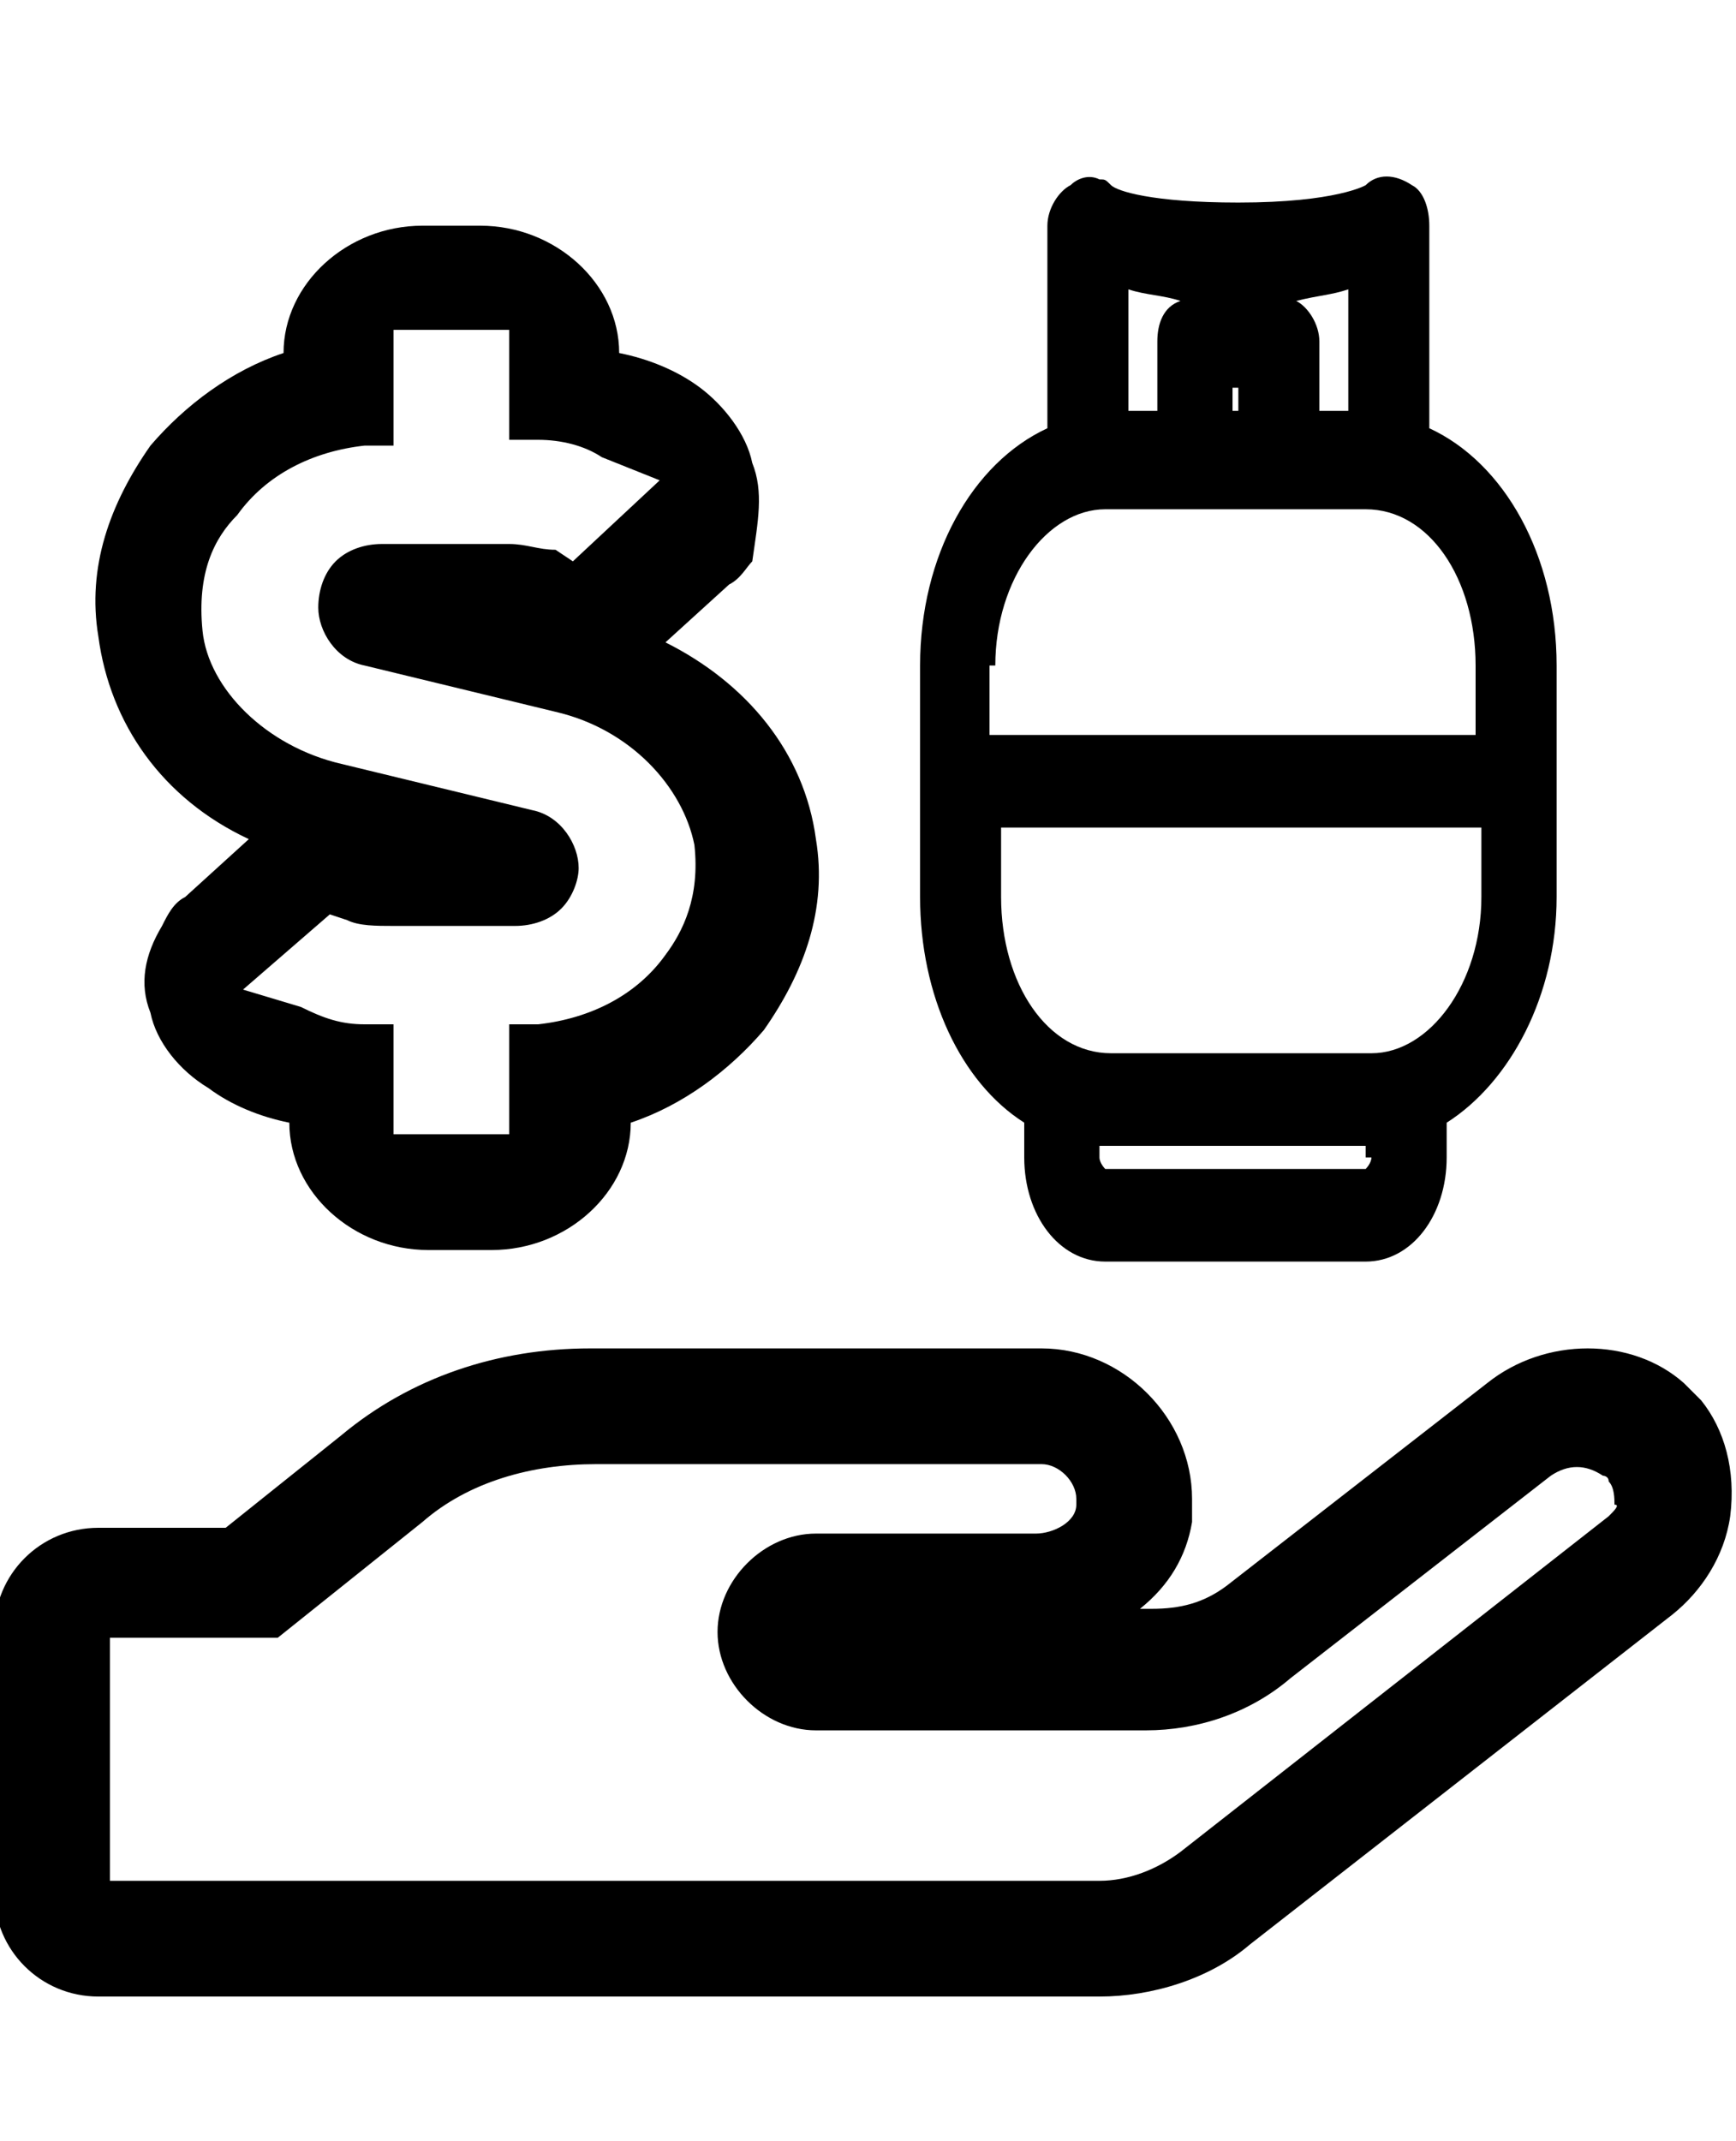 <?xml version="1.0" encoding="utf-8"?>
<!-- Generator: Adobe Illustrator 25.0.1, SVG Export Plug-In . SVG Version: 6.00 Build 0)  -->
<svg version="1.1" id="Layer_1" xmlns="http://www.w3.org/2000/svg" xmlns:xlink="http://www.w3.org/1999/xlink" x="0px" y="0px"
	 viewBox="0 0 30 37" style="enable-background:new 0 0 30 37;" xml:space="preserve">
<style type="text/css">
	.st0{fill:none;}
	.st1{fill:#000;}
</style>
<desc>Created with Sketch.</desc>
<g>
	<path class="st0" d="M20,5.9c0-0.3,0.2-0.6,0.4-0.7c-0.3,0-0.6-0.1-0.9-0.2v2.1H20V5.9z"/>
	<rect x="21.3" y="6.7" class="st0" width="0.1" height="0.4"/>
	<path class="st0" d="M25.6,11.5c0-1.5-0.9-2.7-1.9-2.7h-4.5c-1.1,0-1.9,1.2-1.9,2.7v1.2h8.4V11.5z"/>
	<path class="st0" d="M22.8,5.9v1.2h0.5V5c-0.3,0.1-0.6,0.1-0.9,0.2C22.7,5.3,22.8,5.6,22.8,5.9z"/>
	<path class="st0" d="M19.1,20c0,0.1,0,0.2,0.1,0.2h4.5c0,0,0.1-0.1,0.1-0.2v-0.2h-4.6V20z"/>
	<path class="st0" d="M27.8,25.4L27.8,25.4c-0.2-0.2-0.6-0.2-0.9,0l-4.5,3.5c-0.7,0.6-1.6,0.9-2.5,0.9c0,0,0,0,0,0h-5.7
		c-0.9,0-1.7-0.8-1.7-1.7c0-0.9,0.8-1.7,1.7-1.7H18c0.3,0,0.6-0.2,0.7-0.5c0,0,0-0.1,0-0.1c0-0.3-0.3-0.6-0.6-0.6h-7.8
		c-1.1,0-2.2,0.4-3,1l-2.5,2H1.9v4.2H19c0,0,0,0,0,0c0.5,0,1-0.2,1.4-0.5l7.3-5.7c0.1-0.1,0.2-0.2,0.2-0.4
		C28,25.7,28,25.6,27.8,25.4C27.8,25.4,27.8,25.4,27.8,25.4z"/>
	<path class="st0" d="M19.2,18.2h4.5c1.1,0,1.9-1.2,1.9-2.7v-1.2h-8.4v1.2C17.2,17,18.1,18.2,19.2,18.2z"/>
	<path class="st0" d="M5.9,13.1L9.2,14c0.4,0.1,0.8,0.5,0.8,1c0,0.3-0.1,0.6-0.3,0.8C9.5,15.9,9.2,16,8.9,16H6.8
		c-0.3,0-0.5,0-0.8-0.1l-0.3-0.1l-1.5,1.3l1,0.3c0.4,0.1,0.7,0.2,1.1,0.3l0.5,0v1.9h2v-1.9l0.5,0c0.9-0.1,1.7-0.5,2.2-1.2
		c0.3-0.4,0.6-1,0.5-1.9c-0.1-1.1-1.1-2-2.4-2.3l-3.3-0.8c-0.4-0.1-0.8-0.5-0.8-1c0-0.3,0.1-0.6,0.3-0.8c0.2-0.2,0.5-0.3,0.8-0.3
		h2.1c0.3,0,0.5,0,0.8,0.1l0.3,0.1l1.5-1.3l-1-0.4C10,7.8,9.7,7.8,9.3,7.7l-0.5,0V5.7h-2v1.9l-0.5,0C5.4,7.8,4.6,8.2,4.1,8.9
		c-0.3,0.4-0.6,1-0.5,1.9C3.7,11.9,4.6,12.8,5.9,13.1z"/>
	<path class="st1" d="M17.7,19.4V20c0,1,0.6,1.8,1.4,1.8h4.5c0.8,0,1.4-0.8,1.4-1.8v-0.6c1.1-0.7,1.9-2.2,1.9-3.9v-4
		c0-1.9-0.9-3.5-2.2-4.1V3.9c0-0.3-0.1-0.6-0.3-0.7C24.1,3,23.8,3,23.6,3.2c0,0-0.5,0.3-2.2,0.3c-1.5,0-2.1-0.2-2.2-0.3
		c-0.1-0.1-0.1-0.1-0.2-0.1l0,0c-0.2-0.1-0.4,0-0.5,0.1c-0.2,0.1-0.4,0.4-0.4,0.7v3.5c-1.3,0.6-2.2,2.2-2.2,4.1v4
		C15.9,17.2,16.6,18.7,17.7,19.4z M23.7,20c0,0.1-0.1,0.2-0.1,0.2h-4.5c0,0-0.1-0.1-0.1-0.2v-0.2h4.6V20z M23.3,5v2.1h-0.5V5.9
		c0-0.3-0.2-0.6-0.4-0.7C22.8,5.1,23,5.1,23.3,5z M21.3,6.7h0.1v0.4h-0.1V6.7z M19.5,5c0.3,0.1,0.6,0.1,0.9,0.2
		C20.1,5.3,20,5.6,20,5.9v1.2h-0.5V5z M17.2,11.5c0-1.5,0.9-2.7,1.9-2.7h4.5c1.1,0,1.9,1.2,1.9,2.7v1.2h-8.4V11.5z M17.2,14.3h8.4
		v1.2c0,1.5-0.9,2.7-1.9,2.7h-4.5c-1.1,0-1.9-1.2-1.9-2.7V14.3z"/>
	<path class="st1" d="M29.4,24.2c-0.1-0.1-0.2-0.2-0.3-0.3c-0.9-0.8-2.4-0.8-3.4,0l-4.5,3.5c-0.4,0.3-0.8,0.4-1.3,0.4h-0.2
		c0.5-0.4,0.8-0.9,0.9-1.5c0-0.2,0-0.3,0-0.4c0-1.4-1.2-2.6-2.6-2.6h-7.8c-1.6,0-3.1,0.5-4.3,1.5l-2,1.6H1.7c-1,0-1.8,0.8-1.8,1.8
		v4.5c0,1,0.8,1.8,1.8,1.8H19c0.9,0,1.9-0.3,2.6-0.9l7.3-5.7c0.5-0.4,0.9-1,1-1.7C30,25.4,29.8,24.7,29.4,24.2z M27.8,26.2L20.4,32
		c-0.4,0.3-0.9,0.5-1.4,0.5c0,0,0,0,0,0H1.9v-4.2h2.9l2.5-2c0.8-0.7,1.9-1,3-1H18c0.3,0,0.6,0.3,0.6,0.6c0,0,0,0.1,0,0.1
		c0,0.3-0.4,0.5-0.7,0.5h-3.8c-0.9,0-1.7,0.8-1.7,1.7c0,0.9,0.8,1.7,1.7,1.7h5.7c0,0,0,0,0,0c0.9,0,1.8-0.3,2.5-0.9l4.5-3.5
		c0.3-0.2,0.6-0.2,0.9,0l0,0c0,0,0.1,0,0.1,0.1c0.1,0.1,0.1,0.3,0.1,0.4C28,26,27.9,26.1,27.8,26.2z"/>
	<path class="st1" d="M4.3,14.5l-1.1,1C3,15.6,2.9,15.8,2.8,16c-0.3,0.5-0.4,1-0.2,1.5c0.1,0.5,0.5,1,1,1.3c0.4,0.3,0.9,0.5,1.4,0.6
		c0,1.2,1.1,2.2,2.4,2.2h1.1c1.3,0,2.4-1,2.4-2.2c0.9-0.3,1.7-0.9,2.3-1.6c0.7-1,1.1-2.1,0.9-3.3c-0.2-1.5-1.2-2.7-2.6-3.4l1.1-1
		c0.2-0.1,0.3-0.3,0.4-0.4C13.1,9,13.2,8.5,13,8c-0.1-0.5-0.5-1-0.9-1.3c-0.4-0.3-0.9-0.5-1.4-0.6c0-1.2-1.1-2.2-2.4-2.2h-1
		c-1.3,0-2.4,1-2.4,2.2C4,6.4,3.2,7,2.6,7.7c-0.7,1-1.1,2.1-0.9,3.3C1.9,12.5,2.8,13.8,4.3,14.5z M4.1,8.9c0.5-0.7,1.3-1.1,2.2-1.2
		l0.5,0V5.7h2v1.9l0.5,0c0.4,0,0.8,0.1,1.1,0.3l1,0.4L9.9,9.7L9.6,9.5C9.3,9.5,9.1,9.4,8.8,9.4H6.6c-0.3,0-0.6,0.1-0.8,0.3
		c-0.2,0.2-0.3,0.5-0.3,0.8c0,0.4,0.3,0.9,0.8,1l3.3,0.8c1.3,0.3,2.2,1.3,2.4,2.3c0.1,0.9-0.2,1.5-0.5,1.9c-0.5,0.7-1.3,1.1-2.2,1.2
		l-0.5,0v1.9h-2v-1.9l-0.5,0c-0.4,0-0.7-0.1-1.1-0.3l-1-0.3l1.5-1.3L6,15.9C6.2,16,6.5,16,6.8,16h2.1c0.3,0,0.6-0.1,0.8-0.3
		C9.9,15.5,10,15.2,10,15c0-0.4-0.3-0.9-0.8-1l-3.3-0.8c-1.3-0.3-2.3-1.3-2.4-2.3C3.4,9.9,3.7,9.3,4.1,8.9z"/>
</g>
</svg>
